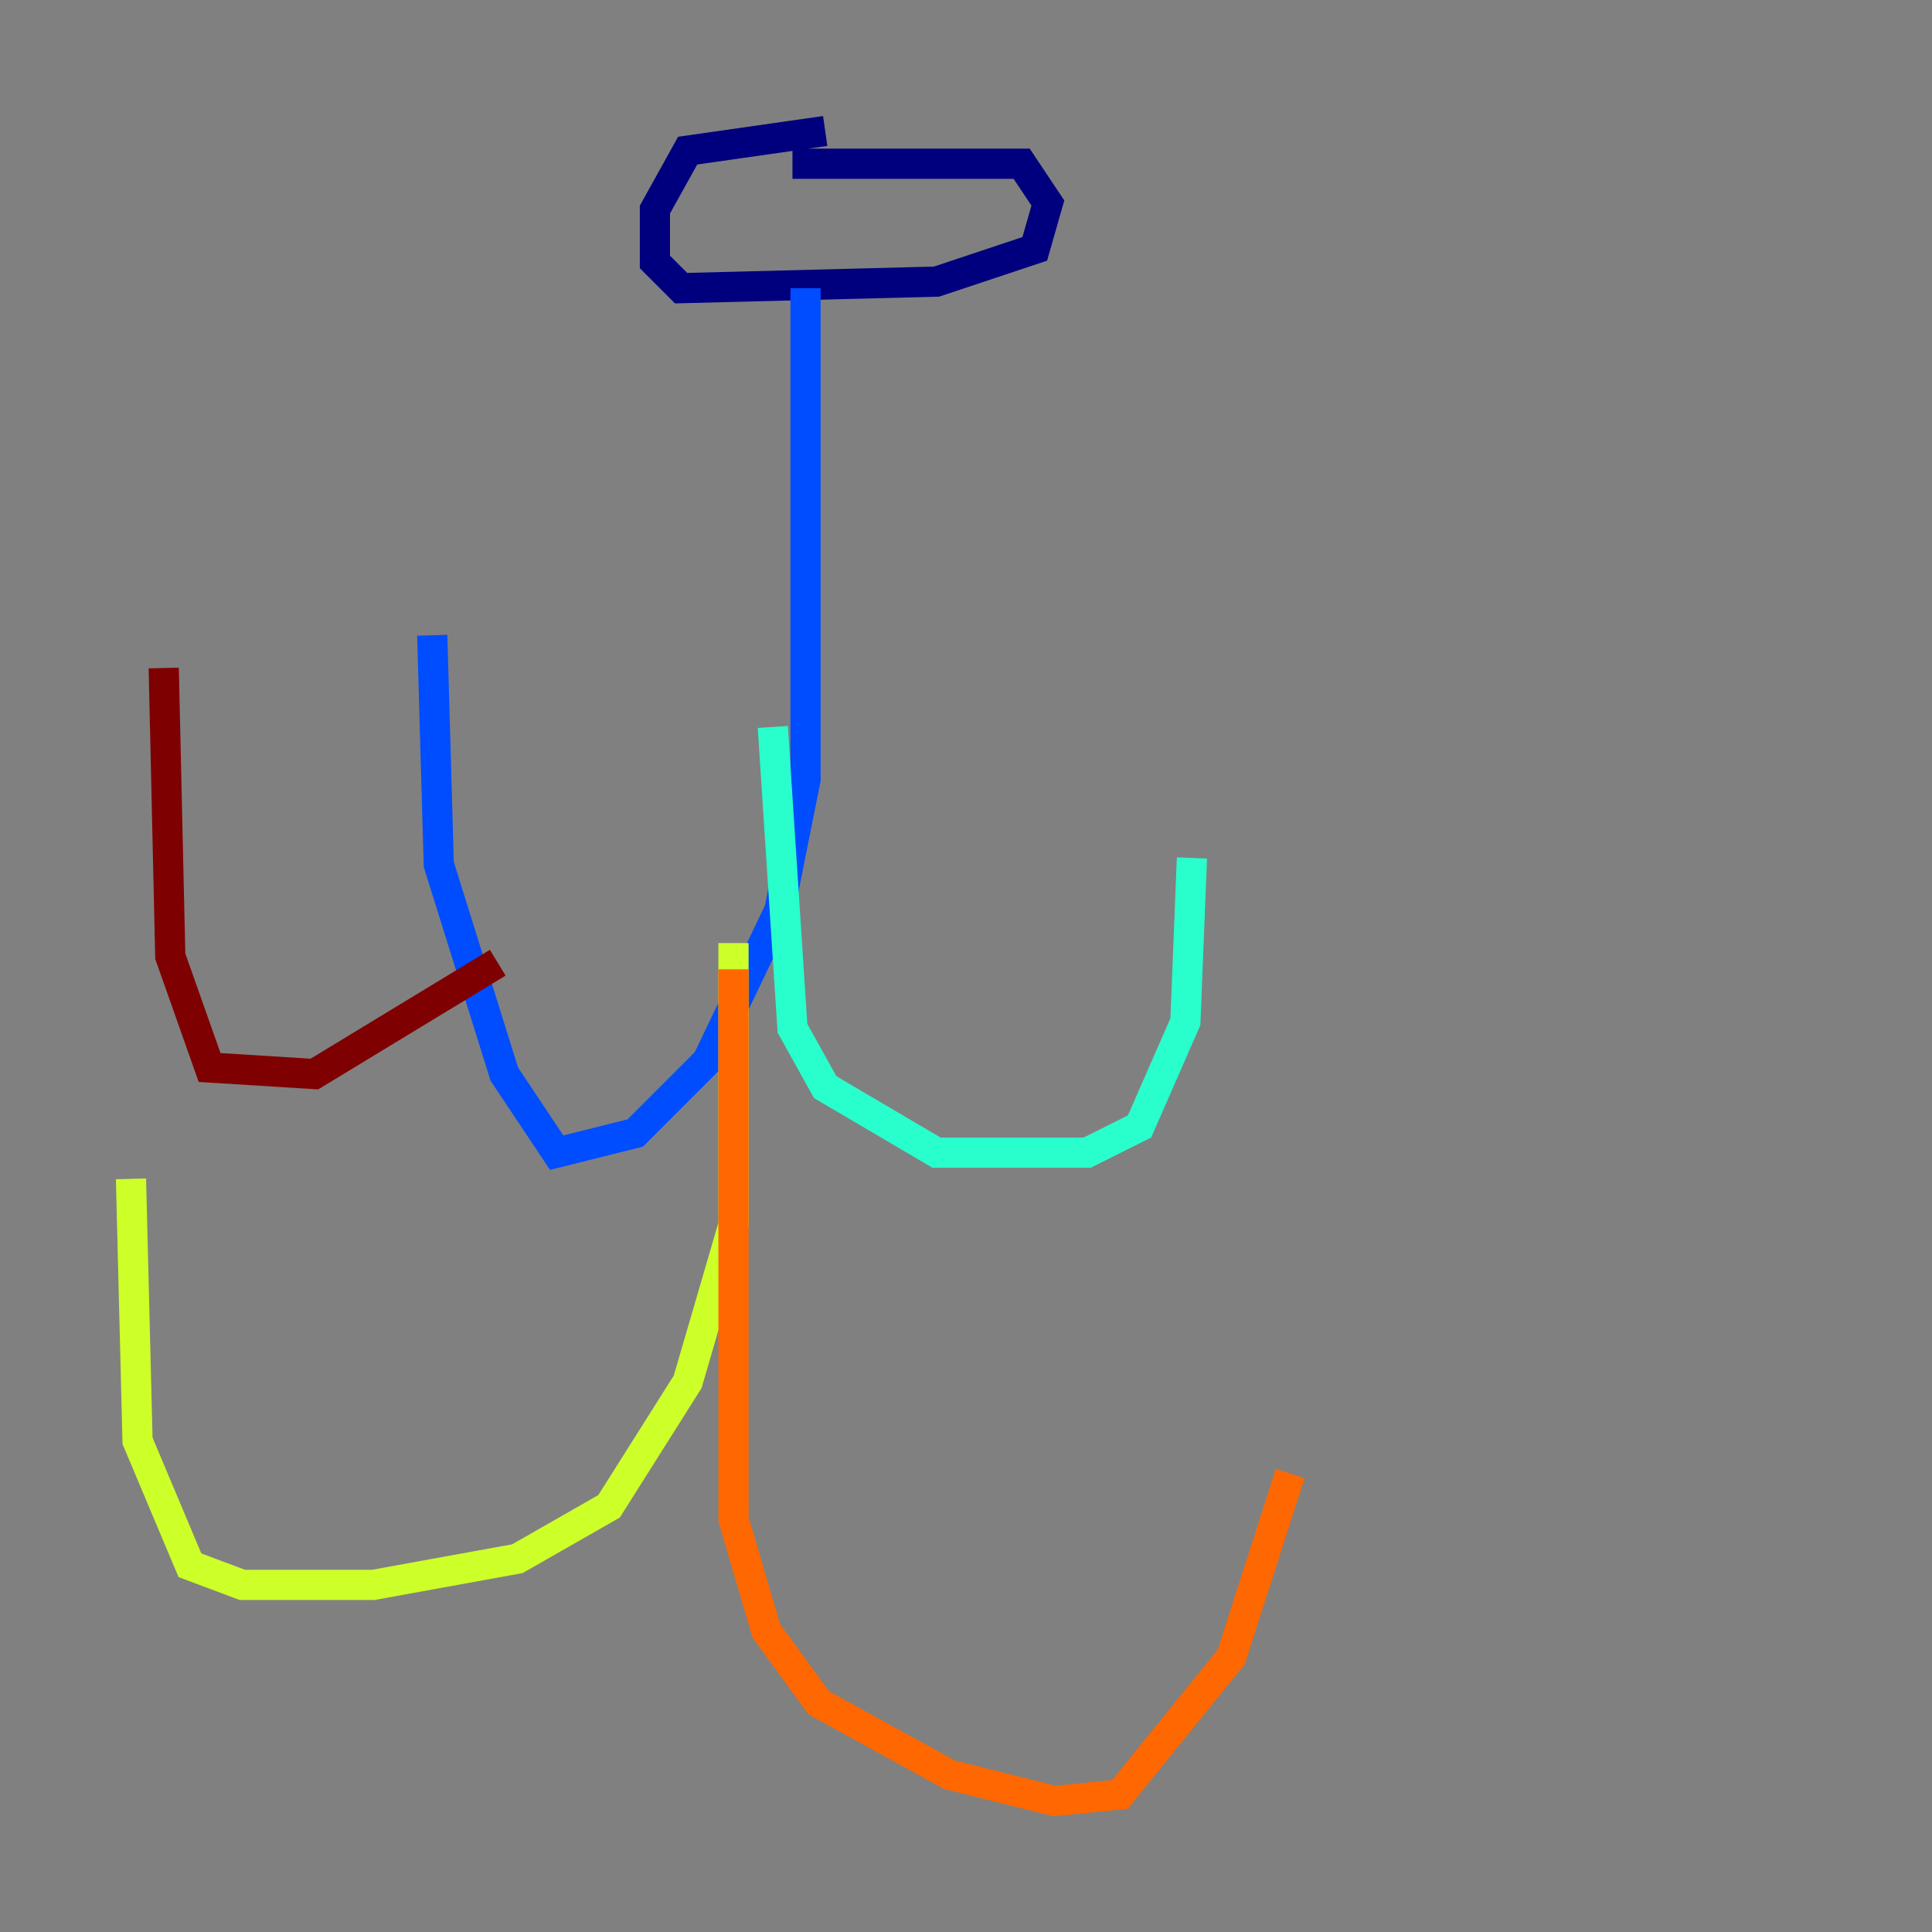 <?xml version="1.0" encoding="utf-8" ?>
<svg baseProfile="tiny" height="128" version="1.2" viewBox="0,0,128,128" width="128" xmlns="http://www.w3.org/2000/svg" xmlns:ev="http://www.w3.org/2001/xml-events" xmlns:xlink="http://www.w3.org/1999/xlink"><rect x="0" y="0" width="128" height="128" fill="#808080" stroke="none"/><defs /><polyline fill="none" points="54.671,8.678 45.559,9.98 43.39,13.885 43.39,17.356 45.125,19.091 62.047,18.658 68.556,16.488 69.424,13.451 67.688,10.848 52.502,10.848" stroke="#00007f" stroke-width="2" /><polyline fill="none" points="53.37,19.091 53.37,51.634 51.634,60.312 46.861,70.291 42.088,75.064 36.881,76.366 33.41,71.159 29.071,57.275 28.637,42.088" stroke="#004cff" stroke-width="2" /><polyline fill="none" points="51.2,48.163 52.502,68.122 54.671,72.027 62.047,76.366 72.027,76.366 75.498,74.63 78.536,67.688 78.969,56.841" stroke="#29ffcd" stroke-width="2" /><polyline fill="none" points="48.597,62.481 48.597,81.139 45.559,91.552 40.352,99.797 34.278,103.268 24.732,105.003 16.054,105.003 12.583,103.702 9.112,95.458 8.678,78.102" stroke="#cdff29" stroke-width="2" /><polyline fill="none" points="48.597,64.217 48.597,100.664 50.766,108.041 54.237,112.814 62.915,117.586 69.858,119.322 74.197,118.888 81.573,109.776 85.478,97.627" stroke="#ff6700" stroke-width="2" /><polyline fill="none" points="32.976,63.783 20.827,71.159 13.885,70.725 11.281,63.349 10.848,44.258" stroke="#7f0000" stroke-width="2" /></svg>